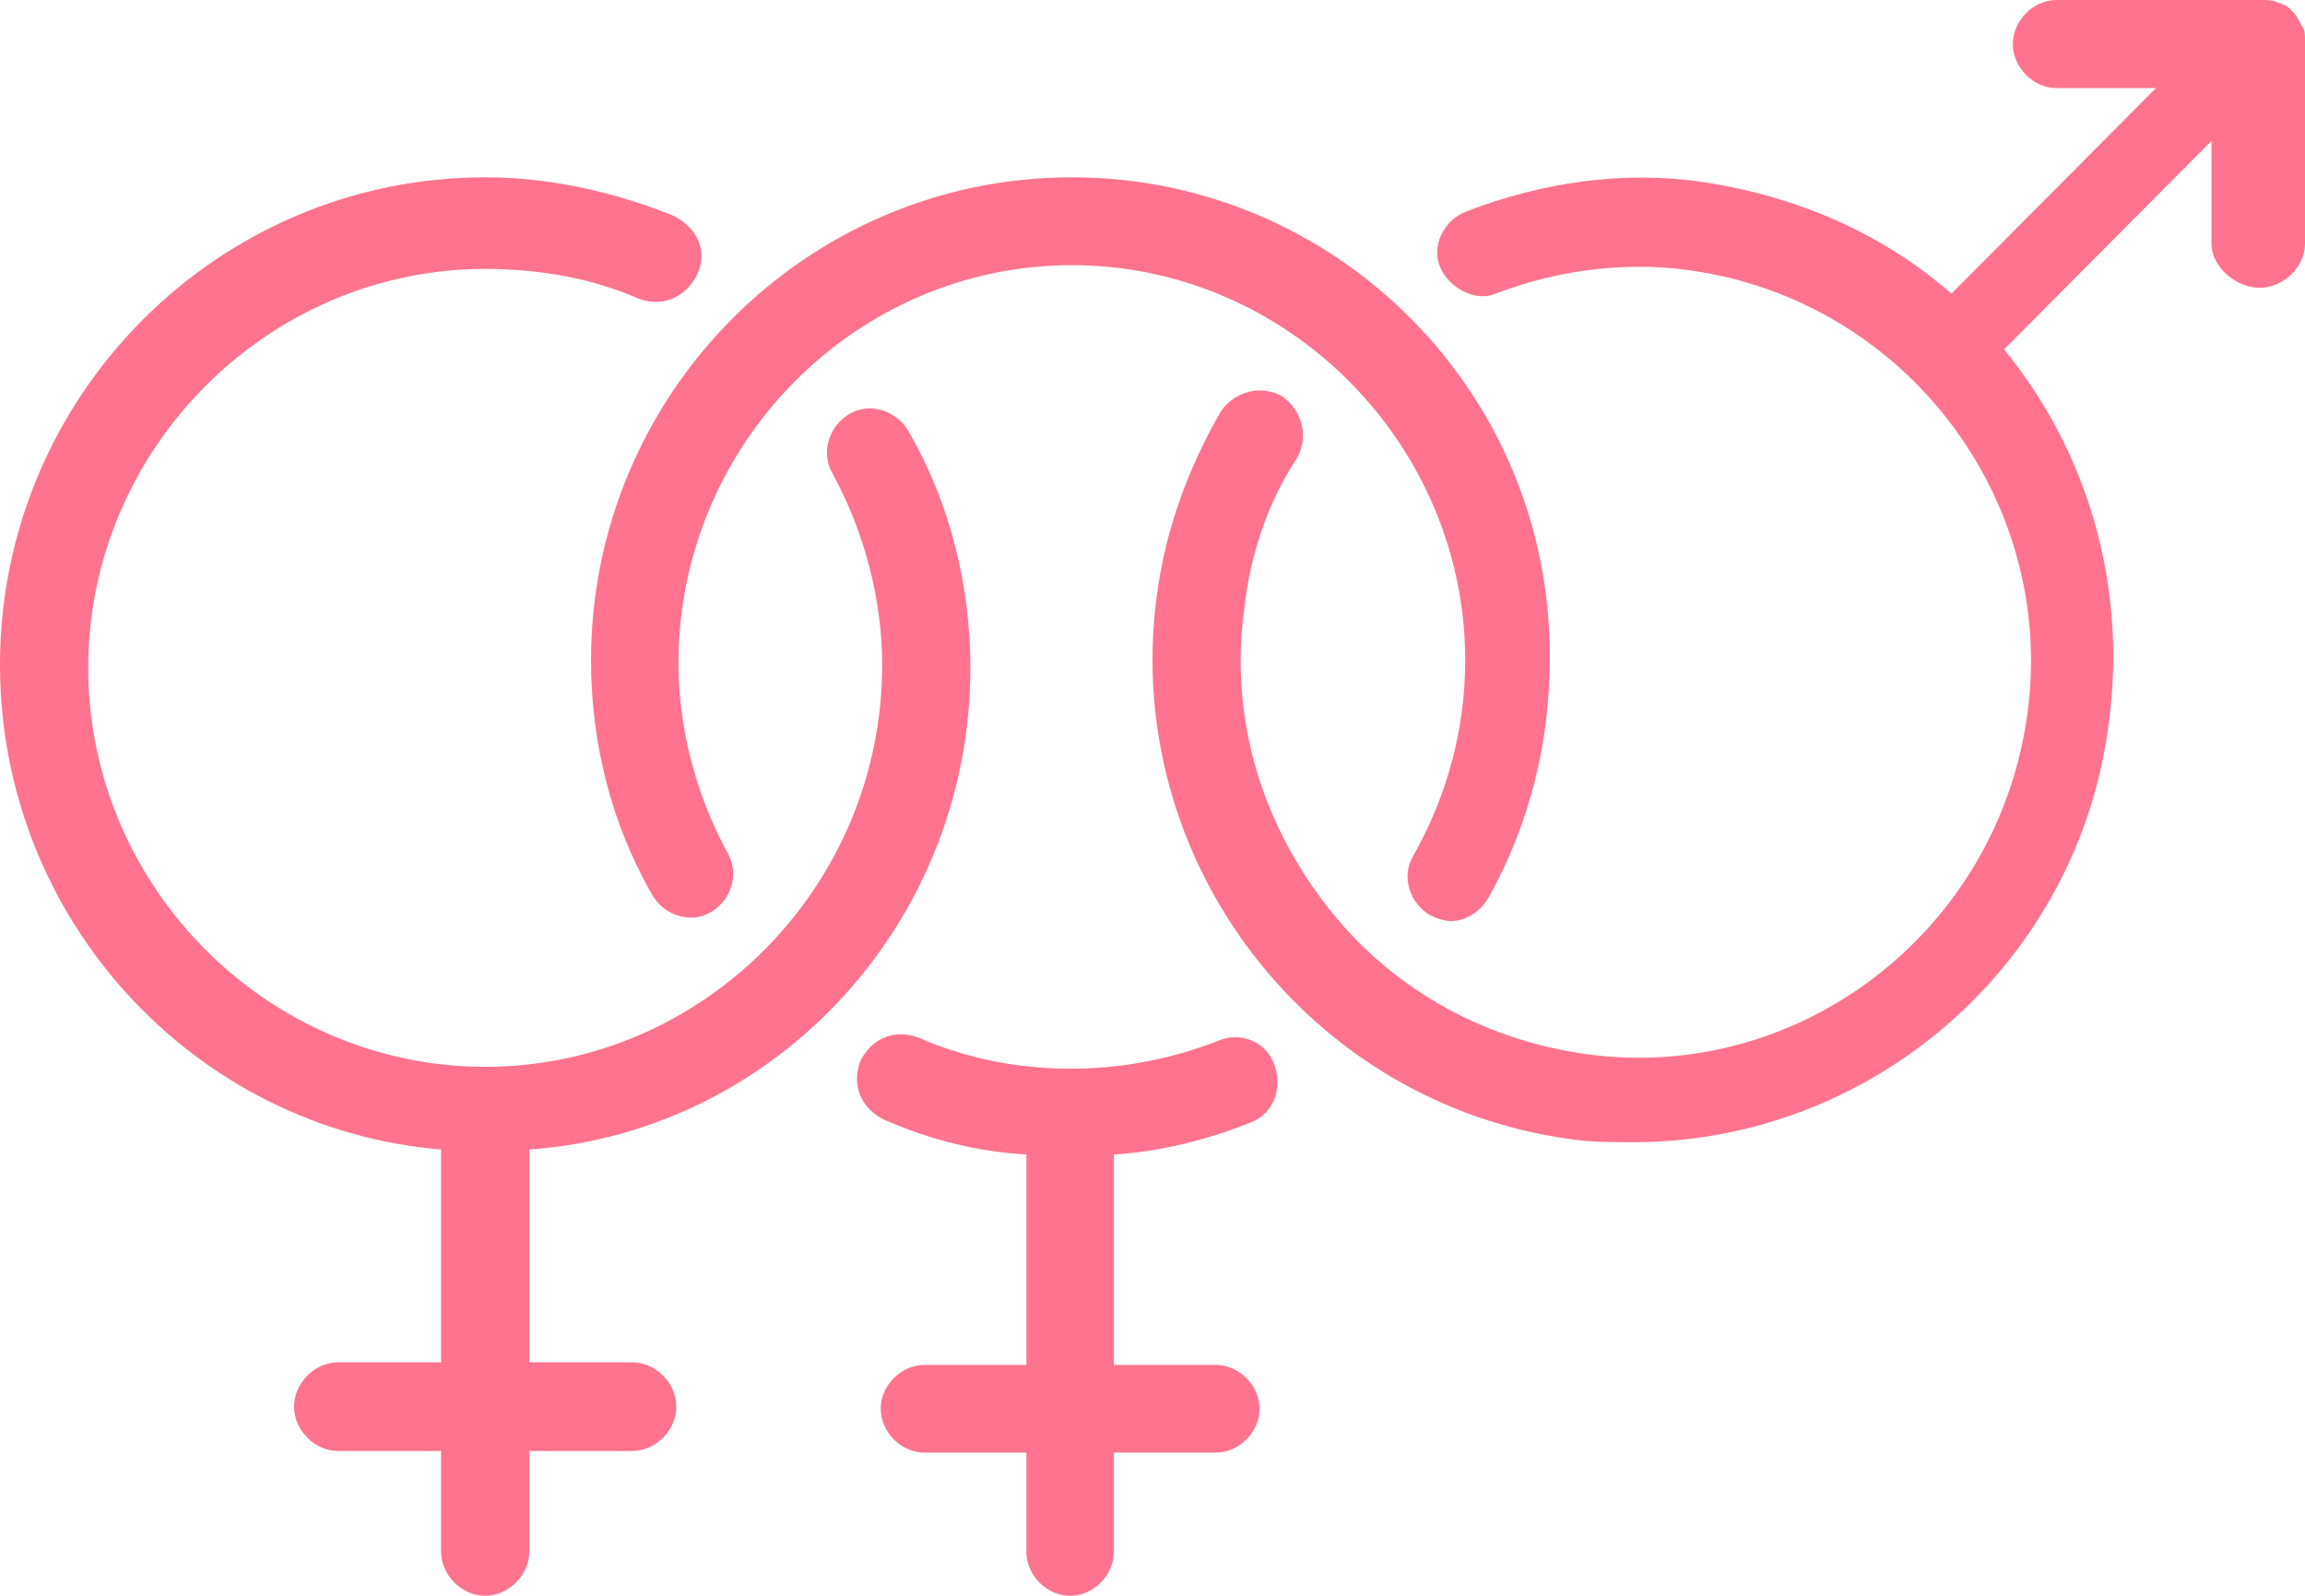 <?xml version="1.0" encoding="UTF-8"?>
<svg width="78px" height="54px" viewBox="0 0 78 54" version="1.1" xmlns="http://www.w3.org/2000/svg" xmlns:xlink="http://www.w3.org/1999/xlink">
    <!-- Generator: Sketch 42 (36781) - http://www.bohemiancoding.com/sketch -->
    <title>icon_relationship_femalebisexual_white</title>
    <desc>Created with Sketch.</desc>
    <defs></defs>
    <g id="Page-1" stroke="none" stroke-width="1" fill="none" fill-rule="evenodd">
        <g id="icon_relationship_femalebisexual_white">
            <g id="Group-24">
                <rect id="Rectangle-2-Copy-39" opacity="0.497" x="0" y="0" width="78" height="54"></rect>
                <path d="M32.837,22.6 C32.837,19.8 32.14,17 30.747,14.6 C30.349,13.9 29.454,13.6 28.757,14 C28.061,14.4 27.762,15.3 28.16,16 C29.255,18 29.852,20.3 29.852,22.5 C29.852,30 23.782,36.1 16.419,36.1 C9.055,36.1 2.985,30 2.985,22.6 C2.985,15.2 9.055,9.1 16.419,9.1 C18.21,9.1 20.001,9.4 21.593,10.1 C22.389,10.4 23.185,10.1 23.583,9.3 C23.981,8.5 23.583,7.7 22.787,7.3 C20.797,6.5 18.608,6 16.419,6 C7.363,6 0,13.4 0,22.5 C0,31.1 6.567,38.2 14.926,38.9 L14.926,46.1 L11.443,46.1 C10.647,46.1 9.951,46.8 9.951,47.6 C9.951,48.4 10.647,49.1 11.443,49.1 L14.926,49.1 L14.926,52.5 C14.926,53.3 15.622,54 16.419,54 C17.215,54 17.911,53.3 17.911,52.5 L17.911,49.1 L21.394,49.1 C22.19,49.1 22.886,48.4 22.886,47.6 C22.886,46.8 22.19,46.1 21.394,46.1 L17.911,46.1 L17.911,38.9 C26.27,38.3 32.837,31.2 32.837,22.6" id="Fill-1-Copy-3" fill="#ff738e"></path>
                <path d="M48.399,30.972 C48.596,31.071 48.892,31.171 49.089,31.171 C49.582,31.171 50.075,30.873 50.371,30.378 C51.752,27.9 52.442,25.126 52.442,22.351 C52.54,13.333 45.243,6 36.27,6 C27.297,6 20,13.333 20,22.351 C20,25.126 20.69,27.9 22.071,30.279 C22.465,30.972 23.353,31.27 24.043,30.873 C24.733,30.477 25.029,29.585 24.635,28.891 C23.55,26.909 22.958,24.63 22.958,22.45 C22.958,15.018 28.973,8.973 36.27,8.973 C43.567,8.973 49.582,15.018 49.582,22.351 C49.582,24.63 48.99,26.909 47.807,28.99 C47.413,29.684 47.709,30.576 48.399,30.972" id="Fill-3-Copy-2" fill="#ff738e"></path>
                <path d="M41.241,35.212 C37.987,36.497 34.24,36.497 31.085,35.113 C30.296,34.816 29.507,35.113 29.113,35.904 C28.817,36.695 29.113,37.486 29.901,37.882 C31.479,38.574 33.057,38.969 34.733,39.068 L34.733,46.188 L31.282,46.188 C30.493,46.188 29.803,46.88 29.803,47.671 C29.803,48.462 30.493,49.155 31.282,49.155 L34.733,49.155 L34.733,52.517 C34.733,53.308 35.423,54 36.212,54 C37.001,54 37.691,53.308 37.691,52.517 L37.691,49.155 L41.143,49.155 C41.931,49.155 42.622,48.462 42.622,47.671 C42.622,46.88 41.931,46.188 41.143,46.188 L37.691,46.188 L37.691,39.068 C39.269,38.969 40.847,38.574 42.326,37.981 C43.115,37.684 43.411,36.794 43.115,36.003 C42.819,35.212 41.931,34.915 41.241,35.212" id="Fill-5-Copy-2" fill="#ff738e"></path>
                <path d="M78,1.391 C78,1.192 78,0.994 77.901,0.894 C77.703,0.497 77.506,0.199 77.11,0.099 C76.912,0 76.715,0 76.616,0 L69.596,0 C68.805,0 68.113,0.696 68.113,1.49 C68.113,2.285 68.805,2.981 69.596,2.981 L72.957,2.981 L66.036,9.936 C63.762,7.949 60.895,6.657 57.632,6.161 C54.963,5.763 52.194,6.161 49.624,7.154 C48.833,7.452 48.437,8.347 48.734,9.042 C49.03,9.738 49.92,10.234 50.612,9.936 C52.689,9.141 54.963,8.843 57.138,9.141 C64.454,10.135 69.596,16.892 68.607,24.145 C67.618,31.498 60.895,36.665 53.677,35.671 C50.118,35.175 46.954,33.386 44.779,30.505 C42.604,27.623 41.615,24.145 42.109,20.568 C42.307,18.78 42.9,16.991 43.889,15.501 C44.284,14.805 44.087,13.911 43.395,13.414 C42.702,13.017 41.813,13.215 41.318,13.911 C40.231,15.799 39.44,17.885 39.143,20.171 C37.957,29.113 44.284,37.361 53.183,38.553 C53.875,38.652 54.567,38.652 55.259,38.652 C63.367,38.652 70.387,32.591 71.376,24.344 C71.969,19.674 70.585,15.203 67.816,11.824 L74.836,4.769 L74.836,8.247 C74.836,9.042 75.675,9.738 76.466,9.738 C77.257,9.738 78,9.042 78,8.247 L78,1.391 Z" id="Fill-7-Copy-2" fill="#ff738e"></path>
            </g>
        </g>
    </g>
</svg>

